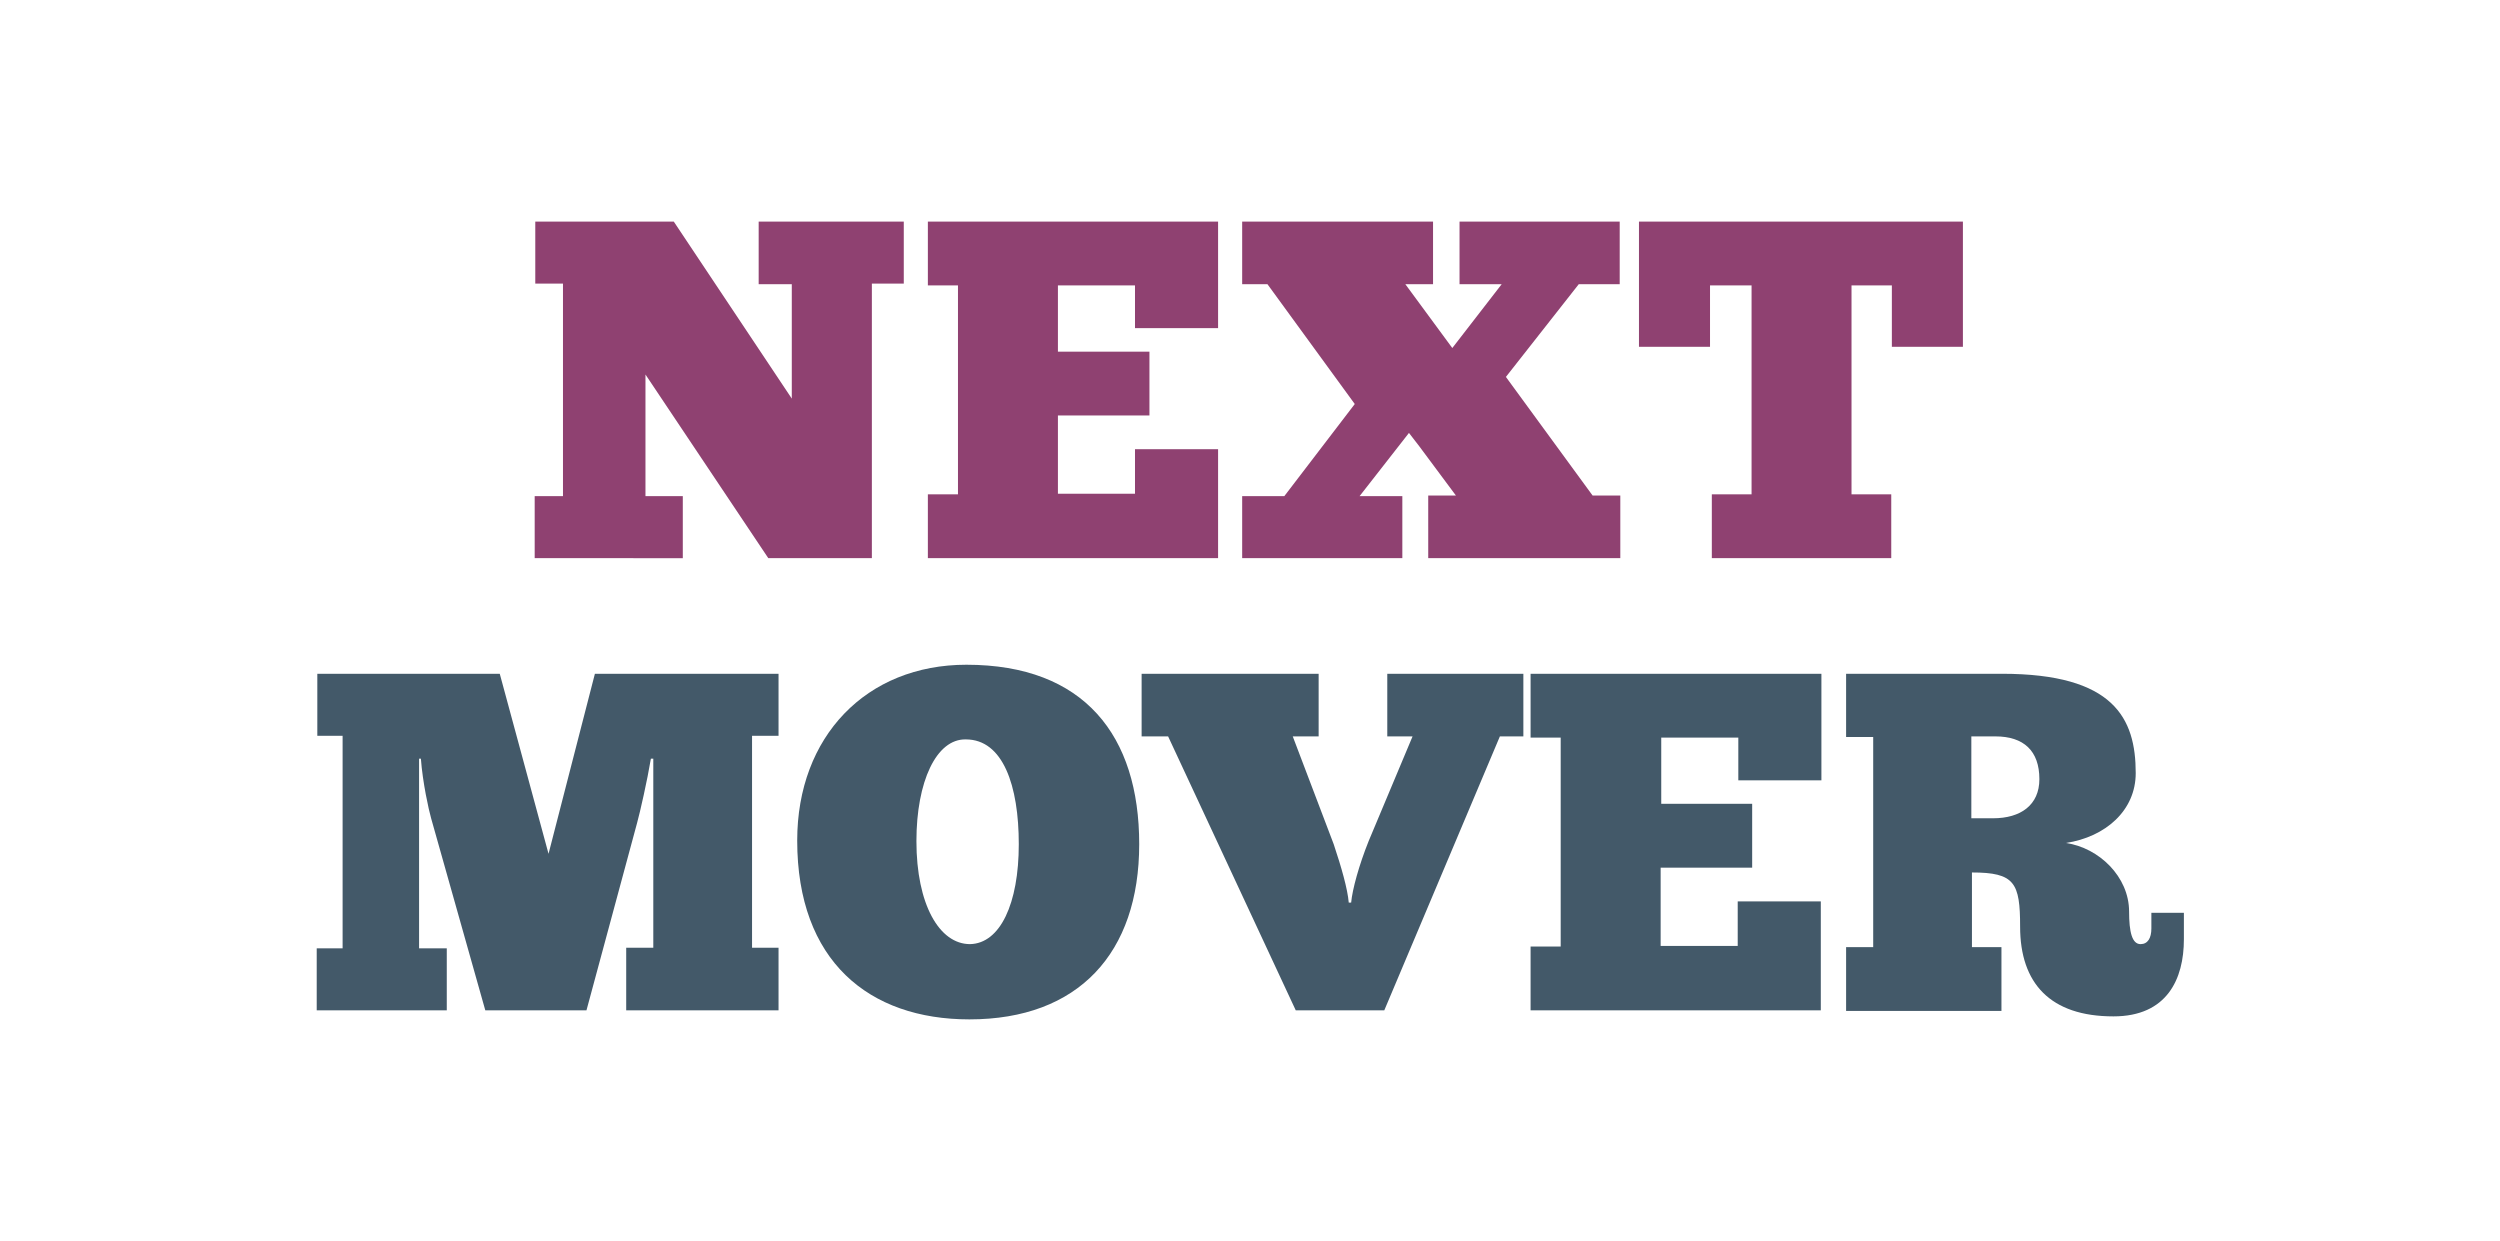 <?xml version="1.0" encoding="utf-8"?>
<!-- Generator: Adobe Illustrator 17.1.0, SVG Export Plug-In . SVG Version: 6.00 Build 0)  -->
<!DOCTYPE svg PUBLIC "-//W3C//DTD SVG 1.1//EN" "http://www.w3.org/Graphics/SVG/1.1/DTD/svg11.dtd">
<svg version="1.1" xmlns="http://www.w3.org/2000/svg" xmlns:xlink="http://www.w3.org/1999/xlink" x="0px" y="0px"
	 viewBox="0 0 415.2 206.1" enable-background="new 0 0 415.2 206.1" xml:space="preserve">
<g id="Layer_9">
</g>
<g id="Layer_7">
</g>
<g id="Layer_8">
</g>
<g id="Layer_5">
</g>
<g id="Layer_1">
</g>
<g id="Layer_18">
</g>
<g id="Layer_17">
</g>
<g id="Layer_4">
</g>
<g id="Layer_19">
</g>
<g id="Layer_21">
</g>
<g id="Layer_20">
	<g>
		<path fill="#8F4171" d="M144.8,47.1v45.6h-17.2l-20.4-30.5v20.2h6.2v10.3H88.8V82.4h4.7V47.1h-4.6V36.8h23l19.6,29.4v-19H126V36.8
			h24.1v10.3H144.8z"/>
		<path fill="#8F4171" d="M202.3,36.8v17.7h-13.8v-7.1h-12.8v11h15.2v10.6h-15.2v13h12.8v-7.4h13.8v18.1h-48.2V82.1h5V47.4h-5V36.8
			H202.3z"/>
		<path fill="#8F4171" d="M206.3,92.7V82.4h7L225,67.1l-14.5-19.9h-4.2V36.8h31.7v10.4h-4.6l7.8,10.6l8.2-10.6h-7V36.8H269v10.4
			h-6.8l-12.1,15.4l14.4,19.7h4.6v10.4h-31.9V82.3h4.6l-6.1-8.2l-1.7-2.2l-8.2,10.5h7.1v10.3H206.3z"/>
		<path fill="#8F4171" d="M326,57.6h-11.8V47.4h-6.7v34.7h6.6v10.6h-29.8V82.1h6.6V47.4h-6.9v10.2h-11.8V36.8H326V57.6z"/>
		<path fill="#435969" d="M108.1,126c-0.6,3.6-1.8,8.9-2.3,10.7l-8.4,31.1H80.6l-9-31.9c-0.4-1.4-1.4-5.9-1.7-9.9h-0.3v31.5h4.6
			v10.3H52.6v-10.3h4.3v-35.3h-4.2v-10.3H83l8.1,29.9l7.7-29.9h30.5v10.3h-4.4v35.2h4.4v10.4h-25.3v-10.4h4.5v-26.7V126H108.1z"/>
		<path fill="#435969" d="M132.4,139.6c0-17.3,11.5-29.2,28.1-29.2c19.6,0,28.7,11.8,28.7,29.8c0,18.1-10.1,29.1-28.2,29.1
			C144.3,169.3,132.4,159.6,132.4,139.6z M169.2,140.2c0-9.7-2.6-17.4-8.8-17.4c-4.9-0.1-8.2,7-8.2,16.9c0,10.5,3.8,17.1,8.9,17.1
			C166.1,156.7,169.2,150.1,169.2,140.2z"/>
		<path fill="#435969" d="M224.4,149.9c0.2-2.2,1.3-6.2,2.9-10.2l7.3-17.4h-4.2v-10.4H253v10.4h-3.9l-19.2,45.5h-14.7L194,122.3
			h-4.4v-10.4H219v10.4h-4.3l6.8,17.9c1.3,3.9,2.3,7.4,2.5,9.7H224.4z"/>
		<path fill="#435969" d="M302.5,111.9v17.7h-13.8v-7.1h-12.8v11H291v10.6h-15.2v13h12.8v-7.4h13.8v18.1h-48.2v-10.6h5v-34.7h-5
			v-10.6H302.5z"/>
		<path fill="#435969" d="M332.5,111.9c18.6,0,22.2,7.4,22.2,16.5c0,6.2-5,10.6-11.6,11.6c5.5,0.8,10.5,5.6,10.5,11.4
			c0,3.4,0.5,5.4,1.9,5.4c1.2,0,1.8-1,1.8-2.6v-2.6h5.4v4.4c0,6.6-2.8,12.8-11.7,12.8c-10.5,0-15.5-5.5-15.5-14.9c0-7.3-0.9-9-8-9
			v12.4h4.9v10.6h-25.8v-10.6h4.5v-34.9h-4.5v-10.5H332.5z M327.4,135.9h3.6c4.6,0,7.7-2.2,7.7-6.5c0-4.7-2.6-7.1-7.3-7.1h-4V135.9z
			"/>
	</g>
</g>
<g id="Layer_2">
</g>
<g id="Layer_10">
</g>
<g id="Layer_11">
</g>
<g id="Layer_12">
</g>
<g id="Layer_13">
</g>
<g id="Layer_14" display="none">
</g>
<g id="Layer_15">
</g>
<g id="Layer_16">
</g>
<g id="Layer_6">
</g>
</svg>
